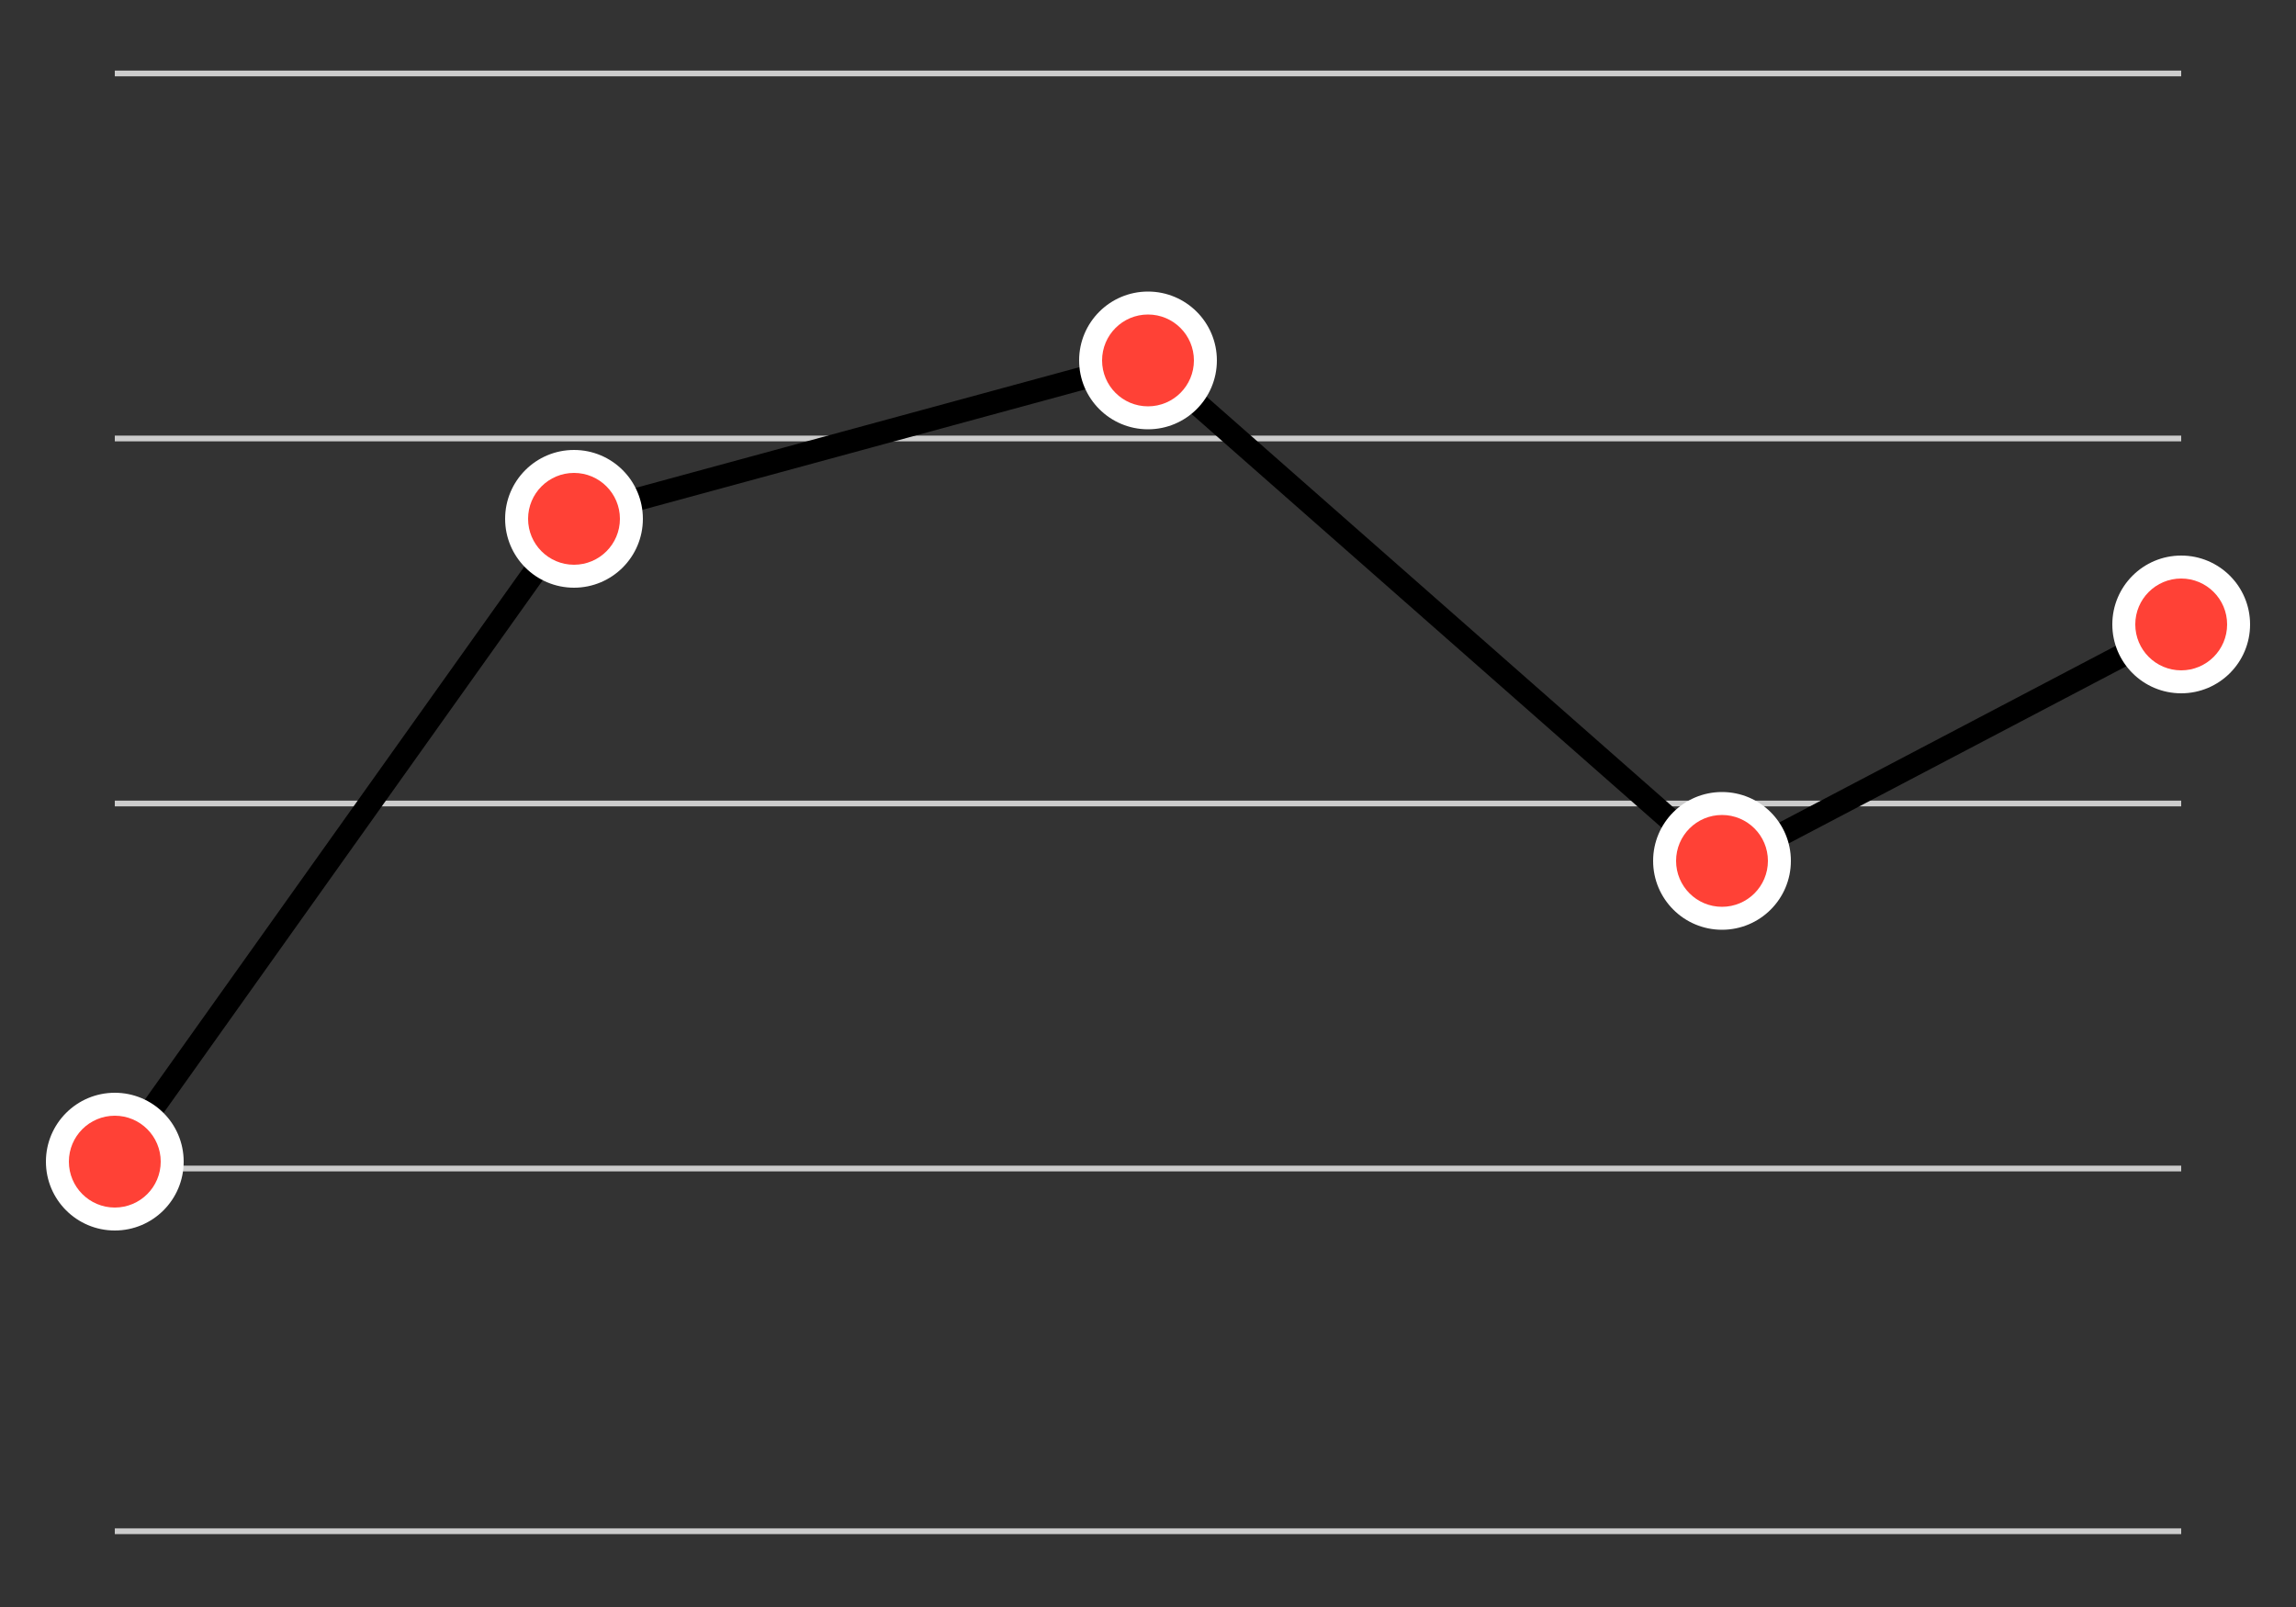 <?xml version="1.0" encoding="utf-8"?>
<!-- Generator: Adobe Illustrator 19.1.0, SVG Export Plug-In . SVG Version: 6.00 Build 0)  -->
<svg version="1.2" baseProfile="tiny" id="Layer_1" xmlns="http://www.w3.org/2000/svg" xmlns:xlink="http://www.w3.org/1999/xlink"
	 x="0px" y="0px" viewBox="1650 721.9 100 70" xml:space="preserve">
<rect x="1650" y="721.9" width="100" height="70" fill="#333333" stroke="none"/>
<g>
	<line fill="none" stroke="#CCCCCC" stroke-width="0.25" stroke-miterlimit="10" x1="1655" y1="725.1" x2="1745" y2="725.1"/>
	<line fill="none" stroke="#CCCCCC" stroke-width="0.25" stroke-miterlimit="10" x1="1655" y1="741" x2="1745" y2="741"/>
	<line fill="none" stroke="#CCCCCC" stroke-width="0.25" stroke-miterlimit="10" x1="1655" y1="756.9" x2="1745" y2="756.9"/>
	<line fill="none" stroke="#CCCCCC" stroke-width="0.25" stroke-miterlimit="10" x1="1655" y1="772.8" x2="1745" y2="772.8"/>
	<line fill="none" stroke="#CCCCCC" stroke-width="0.25" stroke-miterlimit="10" x1="1655" y1="788.6" x2="1745" y2="788.6"/>
</g>
<polyline fill="none" stroke="#000000" stroke-miterlimit="10" points="1655,772.5 1675,744.4 1700,737.6 1725,759.6 1745,749.1 "/>
<circle fill="#FFFFFF" cx="1700" cy="737.6" r="3"/>
<circle fill="#FF4136" cx="1700" cy="737.6" r="2"/>
<circle fill="#FFFFFF" cx="1675" cy="744.5" r="3"/>
<circle fill="#FF4136" cx="1675" cy="744.5" r="2"/>
<circle fill="#FFFFFF" cx="1725" cy="759.4" r="3"/>
<circle fill="#FF4136" cx="1725" cy="759.4" r="2"/>
<circle fill="#FFFFFF" cx="1745" cy="749.1" r="3"/>
<circle fill="#FF4136" cx="1745" cy="749.1" r="2"/>
<circle fill="#FFFFFF" cx="1655" cy="772.5" r="3"/>
<circle fill="#FF4136" cx="1655" cy="772.5" r="2"/>
</svg>
